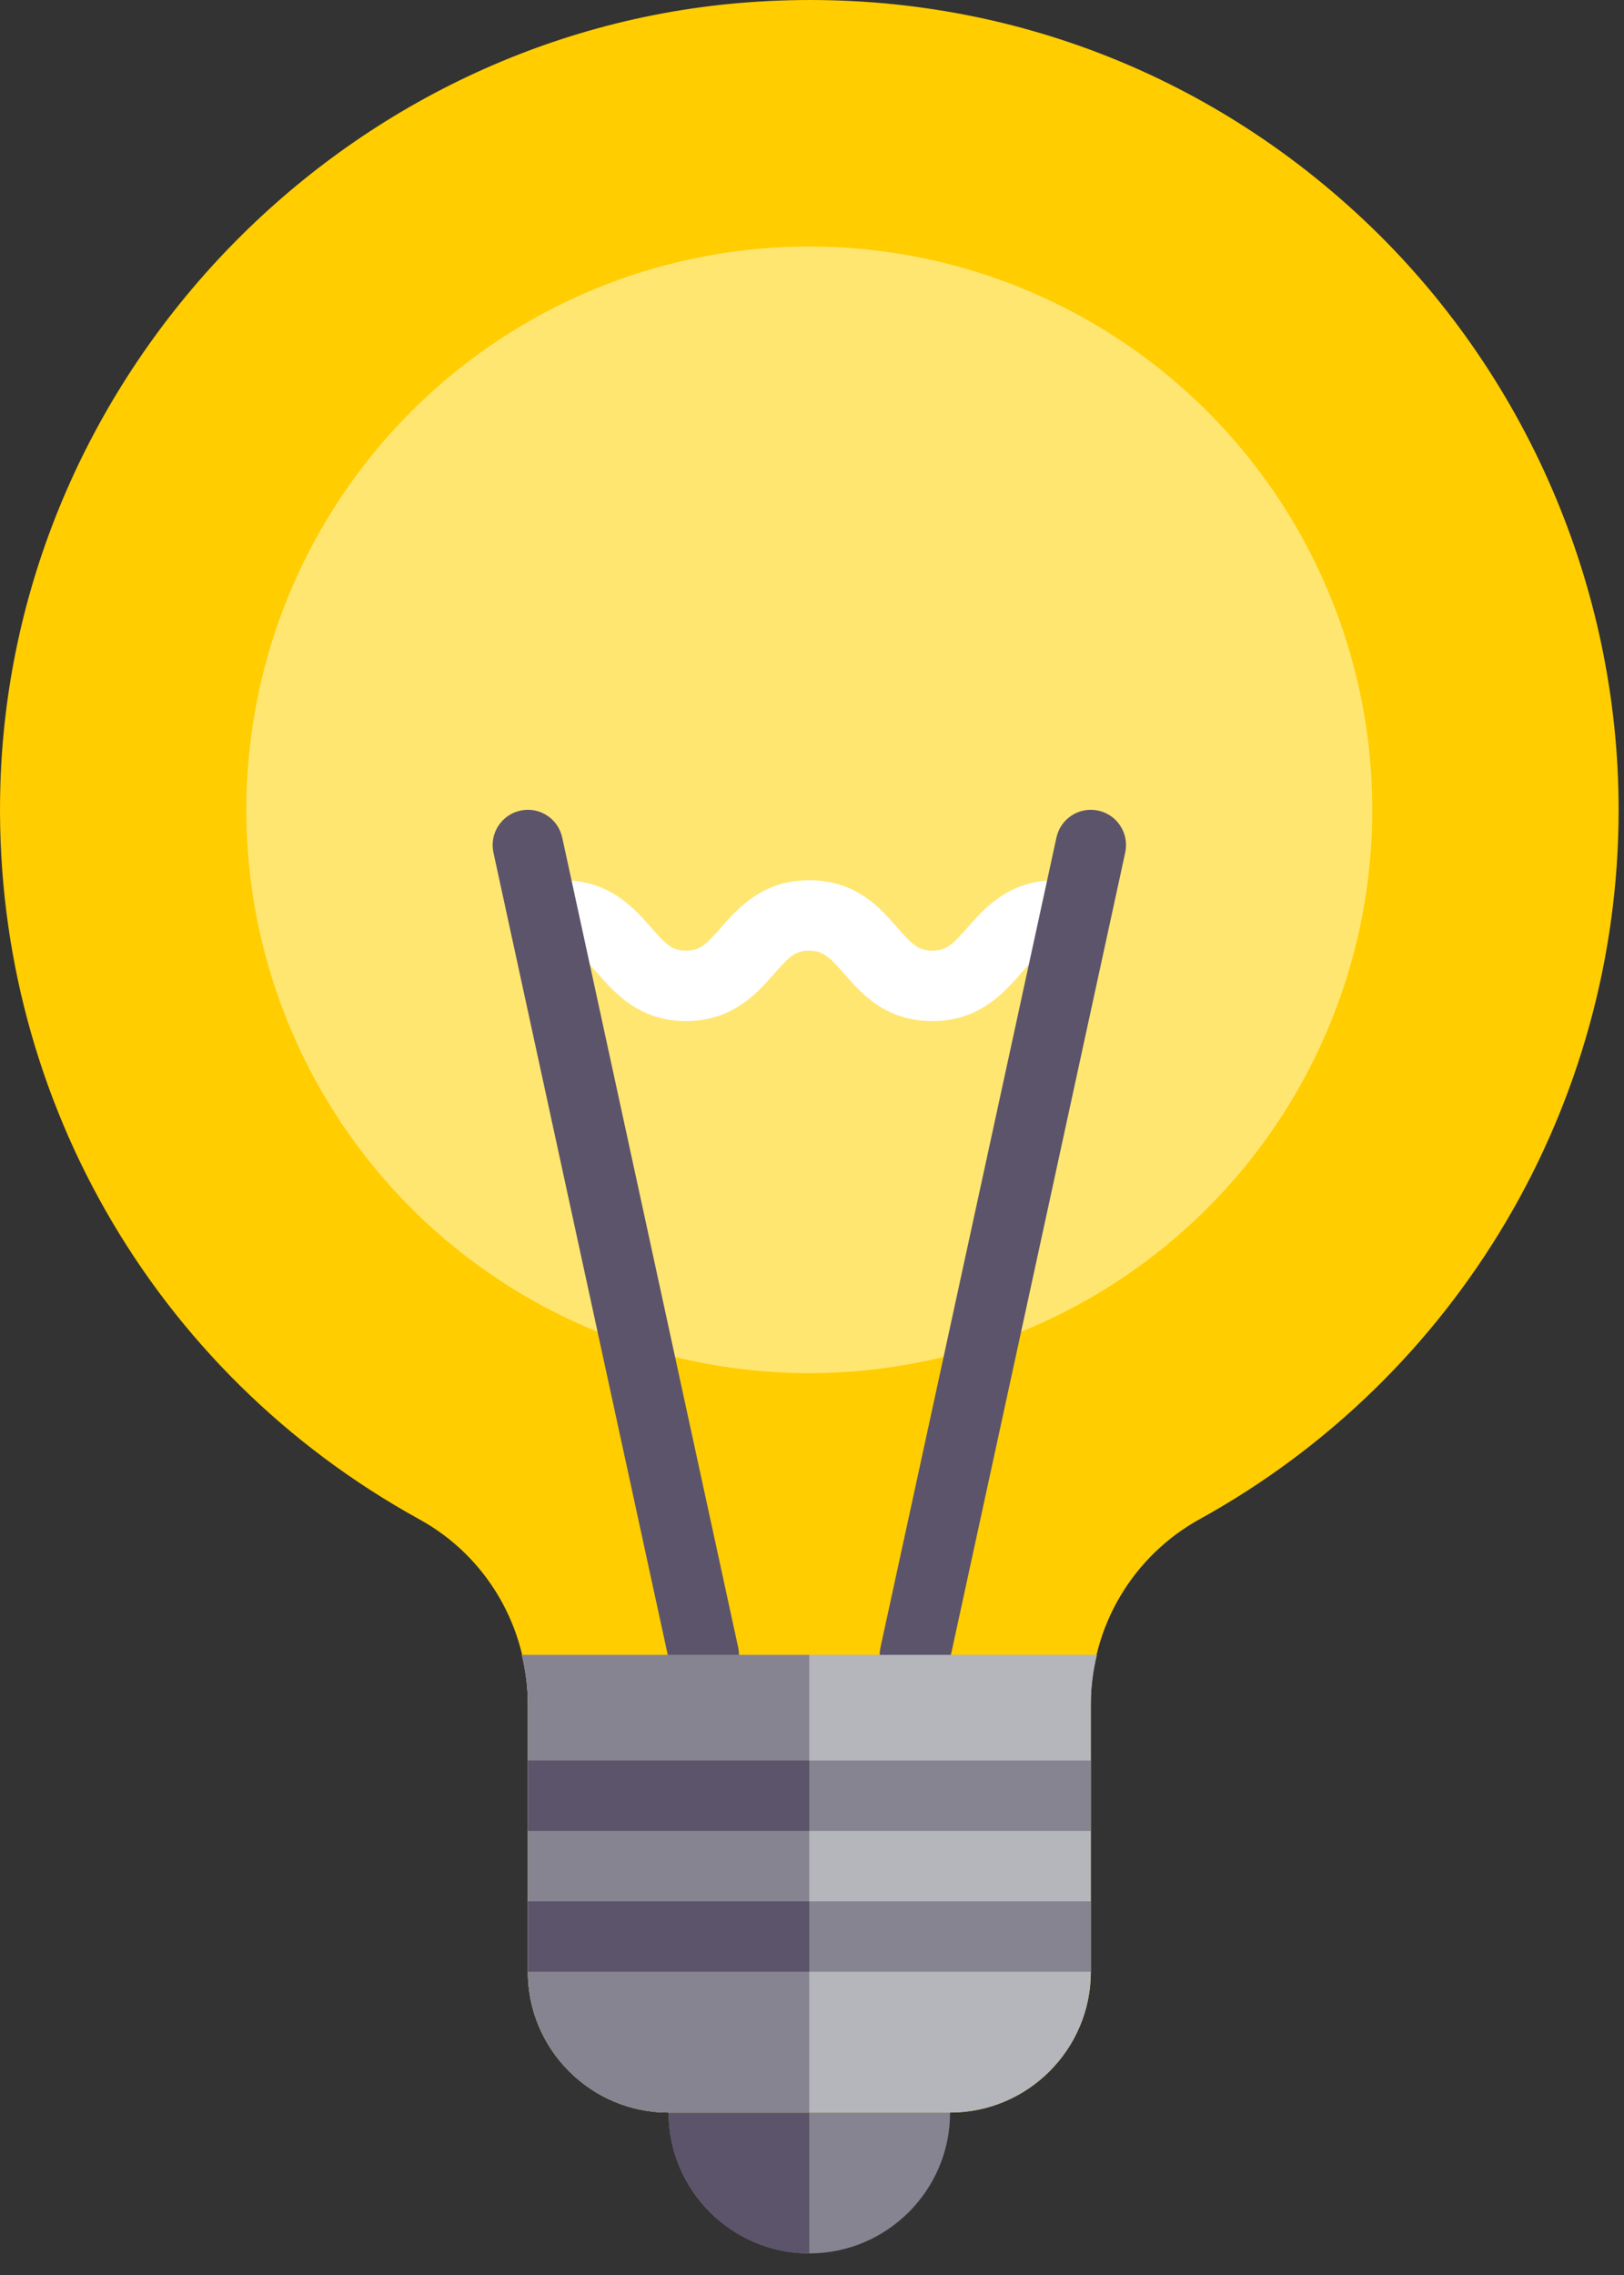 <?xml version="1.0" encoding="UTF-8" standalone="no"?><!DOCTYPE svg PUBLIC "-//W3C//DTD SVG 1.1//EN" "http://www.w3.org/Graphics/SVG/1.1/DTD/svg11.dtd"><svg width="100%" height="100%" viewBox="0 0 45 63" version="1.1" xmlns="http://www.w3.org/2000/svg" xmlns:xlink="http://www.w3.org/1999/xlink" xml:space="preserve" xmlns:serif="http://www.serif.com/" style="fill-rule:evenodd;clip-rule:evenodd;stroke-linejoin:round;stroke-miterlimit:1.414;"><rect x="0" y="0" width="45" height="63" fill="#333333" stroke="none"/><g><path d="M25.351,56.552l-5.85,0c-0.539,0 -0.975,0.436 -0.975,0.975l0,0.975c0,2.151 1.75,3.9 3.9,3.9c2.151,0 3.9,-1.749 3.9,-3.9l0,-0.975c0,-0.539 -0.436,-0.975 -0.975,-0.975Z" style="fill:#868491;fill-rule:nonzero;"/><path d="M22.425,56.552l-2.924,0c-0.539,0 -0.975,0.436 -0.975,0.975l0,0.975c0,2.151 1.749,3.899 3.899,3.9l0,-5.85Z" style="fill:#5c546a;fill-rule:nonzero;"/><path d="M37.78,6.081c-4.558,-4.283 -10.527,-6.428 -16.787,-6.035c-11.409,0.71 -20.626,10.227 -20.982,21.666c-0.263,8.476 4.19,16.28 11.62,20.368c1.847,1.017 2.995,2.97 2.995,5.098l0,7.424c0,2.151 1.749,3.9 3.9,3.9l7.8,0c2.151,0 3.9,-1.749 3.9,-3.9l0,-7.424c0,-2.126 1.156,-4.084 3.018,-5.11c7.16,-3.95 11.607,-11.476 11.607,-19.642c0,-6.164 -2.577,-12.122 -7.071,-16.345Z" style="fill:#ffcd00;fill-rule:nonzero;"/><circle cx="22.425" cy="22.426" r="15.6" style="fill:#ffe671;"/><path d="M25.836,28.276c-1.296,0 -1.959,-0.756 -2.441,-1.307c-0.426,-0.485 -0.595,-0.643 -0.975,-0.643c-0.378,0 -0.547,0.158 -0.971,0.642c-0.455,0.521 -1.143,1.308 -2.439,1.308c-1.295,0 -1.983,-0.787 -2.439,-1.308c-0.423,-0.484 -0.592,-0.642 -0.97,-0.642c-0.539,0 -0.975,-0.436 -0.975,-0.975c0,-0.539 0.436,-0.975 0.975,-0.975c1.295,0 1.983,0.788 2.439,1.309c0.423,0.484 0.592,0.641 0.97,0.641c0.378,0 0.547,-0.157 0.971,-0.641c0.455,-0.521 1.144,-1.309 2.439,-1.309c1.296,0 1.958,0.756 2.441,1.308c0.426,0.485 0.595,0.642 0.975,0.642c0.379,0 0.548,-0.157 0.974,-0.641c0.456,-0.521 1.145,-1.309 2.441,-1.309c0.539,0 0.975,0.436 0.975,0.975c0,0.539 -0.436,0.975 -0.975,0.975c-0.38,0 -0.549,0.158 -0.975,0.643c-0.456,0.521 -1.144,1.307 -2.44,1.307Z" style="fill:#fff;fill-rule:nonzero;"/><path d="M19.5,46.802c-0.448,0 -0.852,-0.312 -0.952,-0.768l-4.875,-22.425c-0.114,-0.527 0.22,-1.046 0.746,-1.161c0.529,-0.116 1.045,0.22 1.16,0.746l4.875,22.425c0.115,0.527 -0.22,1.046 -0.745,1.161c-0.071,0.015 -0.14,0.022 -0.209,0.022Z" style="fill:#5c546a;fill-rule:nonzero;"/><path d="M25.352,46.802c-0.068,0 -0.138,-0.007 -0.208,-0.022c-0.526,-0.115 -0.86,-0.634 -0.746,-1.161l4.875,-22.425c0.115,-0.526 0.63,-0.861 1.161,-0.746c0.526,0.115 0.86,0.634 0.745,1.161l-4.875,22.425c-0.099,0.457 -0.503,0.768 -0.952,0.768Z" style="fill:#5c546a;fill-rule:nonzero;"/><path d="M14.458,45.827c0.104,0.438 0.168,0.889 0.168,1.351l0,7.424c0,2.151 1.749,3.9 3.9,3.9l7.8,0c2.151,0 3.9,-1.749 3.9,-3.9l0,-7.424c0,-0.462 0.064,-0.913 0.169,-1.351l-15.937,0Z" style="fill:#b4b6bc;fill-rule:nonzero;"/><path d="M22.425,45.827l-7.967,0c0.104,0.438 0.168,0.889 0.168,1.351l0,7.424c0,2.151 1.749,3.9 3.9,3.9l3.899,0l0,-12.675Z" style="fill:#868491;fill-rule:nonzero;"/><rect x="22.425" y="48.752" width="7.8" height="1.95" style="fill:#868491;"/><rect x="22.426" y="52.652" width="7.8" height="1.95" style="fill:#868491;"/><rect x="14.625" y="48.752" width="7.8" height="1.95" style="fill:#5c546a;"/><rect x="14.625" y="52.652" width="7.8" height="1.95" style="fill:#5c546a;"/></g></svg>